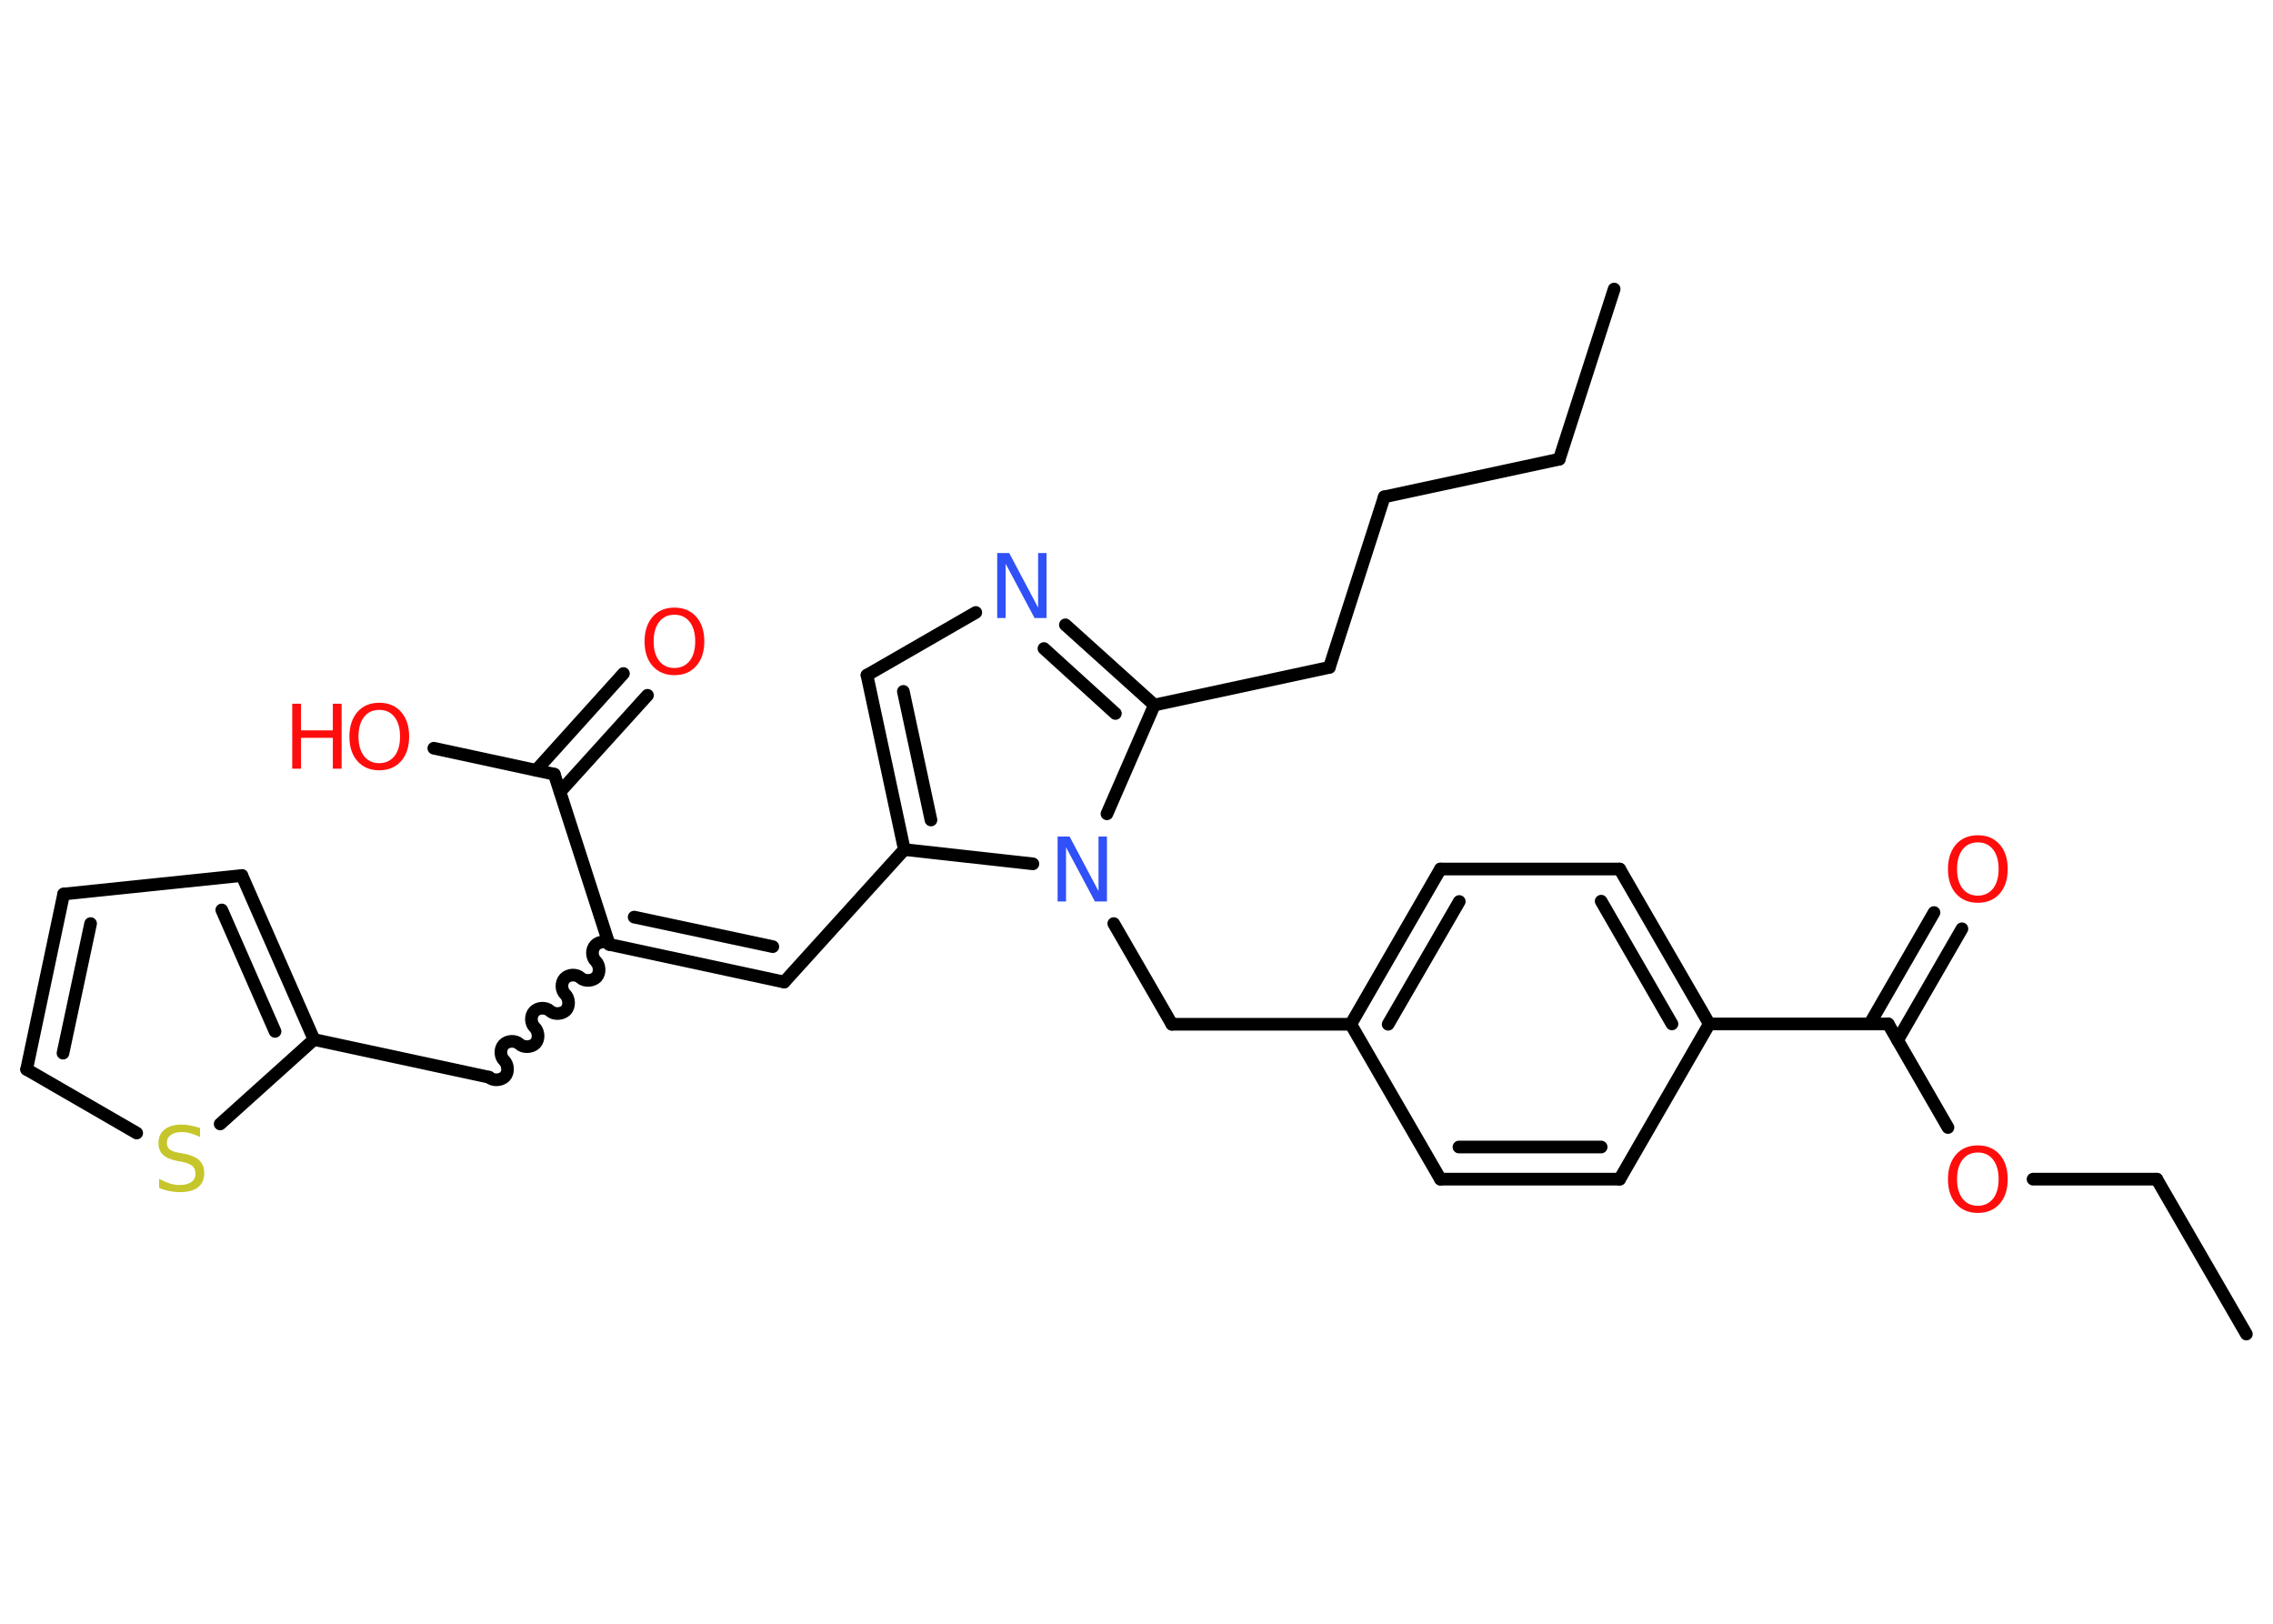 <?xml version='1.0' encoding='UTF-8'?>
<!DOCTYPE svg PUBLIC "-//W3C//DTD SVG 1.1//EN" "http://www.w3.org/Graphics/SVG/1.1/DTD/svg11.dtd">
<svg version='1.2' xmlns='http://www.w3.org/2000/svg' xmlns:xlink='http://www.w3.org/1999/xlink' width='70.0mm' height='50.0mm' viewBox='0 0 70.0 50.0'>
  <desc>Generated by the Chemistry Development Kit (http://github.com/cdk)</desc>
  <g stroke-linecap='round' stroke-linejoin='round' stroke='#000000' stroke-width='.39' fill='#FF0D0D'>
    <rect x='.0' y='.0' width='70.0' height='50.0' fill='#FFFFFF' stroke='none'/>
    <g id='mol1' class='mol'>
      <line id='mol1bnd1' class='bond' x1='49.71' y1='8.9' x2='48.02' y2='14.14'/>
      <line id='mol1bnd2' class='bond' x1='48.02' y1='14.14' x2='42.63' y2='15.3'/>
      <line id='mol1bnd3' class='bond' x1='42.63' y1='15.3' x2='40.94' y2='20.55'/>
      <line id='mol1bnd4' class='bond' x1='40.94' y1='20.55' x2='35.55' y2='21.71'/>
      <g id='mol1bnd5' class='bond'>
        <line x1='35.55' y1='21.71' x2='32.81' y2='19.24'/>
        <line x1='34.35' y1='21.97' x2='32.15' y2='19.97'/>
      </g>
      <line id='mol1bnd6' class='bond' x1='30.05' y1='18.86' x2='26.7' y2='20.79'/>
      <g id='mol1bnd7' class='bond'>
        <line x1='26.7' y1='20.79' x2='27.85' y2='26.16'/>
        <line x1='27.82' y1='21.29' x2='28.67' y2='25.25'/>
      </g>
      <line id='mol1bnd8' class='bond' x1='27.85' y1='26.16' x2='24.15' y2='30.24'/>
      <g id='mol1bnd9' class='bond'>
        <line x1='24.15' y1='30.24' x2='18.76' y2='29.08'/>
        <line x1='23.8' y1='29.15' x2='19.53' y2='28.24'/>
      </g>
      <path id='mol1bnd10' class='bond' d='M15.06 33.17c.13 .12 .37 .1 .49 -.02c.12 -.13 .1 -.37 -.02 -.49c-.13 -.12 -.14 -.36 -.02 -.49c.12 -.13 .36 -.14 .49 -.02c.13 .12 .37 .1 .49 -.02c.12 -.13 .1 -.37 -.02 -.49c-.13 -.12 -.14 -.36 -.02 -.49c.12 -.13 .36 -.14 .49 -.02c.13 .12 .37 .1 .49 -.02c.12 -.13 .1 -.37 -.02 -.49c-.13 -.12 -.14 -.36 -.02 -.49c.12 -.13 .36 -.14 .49 -.02c.13 .12 .37 .1 .49 -.02c.12 -.13 .1 -.37 -.02 -.49c-.13 -.12 -.14 -.36 -.02 -.49c.12 -.13 .36 -.14 .49 -.02' fill='none' stroke='#000000' stroke-width='.39'/>
      <line id='mol1bnd11' class='bond' x1='15.06' y1='33.17' x2='9.67' y2='32.01'/>
      <g id='mol1bnd12' class='bond'>
        <line x1='9.67' y1='32.01' x2='7.45' y2='26.96'/>
        <line x1='8.47' y1='31.76' x2='6.83' y2='28.02'/>
      </g>
      <line id='mol1bnd13' class='bond' x1='7.45' y1='26.96' x2='1.96' y2='27.53'/>
      <g id='mol1bnd14' class='bond'>
        <line x1='1.96' y1='27.53' x2='.82' y2='32.93'/>
        <line x1='2.79' y1='28.44' x2='1.94' y2='32.43'/>
      </g>
      <line id='mol1bnd15' class='bond' x1='.82' y1='32.93' x2='4.21' y2='34.89'/>
      <line id='mol1bnd16' class='bond' x1='9.67' y1='32.01' x2='6.78' y2='34.61'/>
      <line id='mol1bnd17' class='bond' x1='18.76' y1='29.08' x2='17.07' y2='23.84'/>
      <g id='mol1bnd18' class='bond'>
        <line x1='16.51' y1='23.72' x2='19.2' y2='20.74'/>
        <line x1='17.25' y1='24.38' x2='19.94' y2='21.41'/>
      </g>
      <line id='mol1bnd19' class='bond' x1='17.07' y1='23.84' x2='13.36' y2='23.04'/>
      <line id='mol1bnd20' class='bond' x1='27.85' y1='26.16' x2='31.81' y2='26.6'/>
      <line id='mol1bnd21' class='bond' x1='35.55' y1='21.71' x2='34.09' y2='25.06'/>
      <line id='mol1bnd22' class='bond' x1='34.3' y1='28.44' x2='36.09' y2='31.54'/>
      <line id='mol1bnd23' class='bond' x1='36.09' y1='31.54' x2='41.6' y2='31.54'/>
      <g id='mol1bnd24' class='bond'>
        <line x1='44.36' y1='26.76' x2='41.6' y2='31.54'/>
        <line x1='44.94' y1='27.76' x2='42.75' y2='31.54'/>
      </g>
      <line id='mol1bnd25' class='bond' x1='44.36' y1='26.76' x2='49.88' y2='26.76'/>
      <g id='mol1bnd26' class='bond'>
        <line x1='52.64' y1='31.53' x2='49.88' y2='26.76'/>
        <line x1='51.49' y1='31.53' x2='49.31' y2='27.75'/>
      </g>
      <line id='mol1bnd27' class='bond' x1='52.64' y1='31.53' x2='58.15' y2='31.53'/>
      <g id='mol1bnd28' class='bond'>
        <line x1='57.58' y1='31.53' x2='59.56' y2='28.1'/>
        <line x1='58.44' y1='32.03' x2='60.42' y2='28.6'/>
      </g>
      <line id='mol1bnd29' class='bond' x1='58.15' y1='31.53' x2='59.99' y2='34.72'/>
      <line id='mol1bnd30' class='bond' x1='62.61' y1='36.31' x2='66.42' y2='36.31'/>
      <line id='mol1bnd31' class='bond' x1='66.42' y1='36.31' x2='69.18' y2='41.08'/>
      <line id='mol1bnd32' class='bond' x1='52.64' y1='31.53' x2='49.88' y2='36.31'/>
      <g id='mol1bnd33' class='bond'>
        <line x1='44.36' y1='36.31' x2='49.88' y2='36.31'/>
        <line x1='44.93' y1='35.32' x2='49.31' y2='35.32'/>
      </g>
      <line id='mol1bnd34' class='bond' x1='41.6' y1='31.54' x2='44.36' y2='36.31'/>
      <path id='mol1atm6' class='atom' d='M30.72 17.03h.36l.89 1.68v-1.68h.26v2.0h-.37l-.89 -1.67v1.67h-.26v-2.0z' stroke='none' fill='#3050F8'/>
      <path id='mol1atm16' class='atom' d='M6.16 34.75v.26q-.15 -.07 -.29 -.11q-.14 -.04 -.27 -.04q-.22 .0 -.34 .09q-.12 .09 -.12 .24q.0 .13 .08 .2q.08 .07 .3 .11l.17 .03q.3 .06 .45 .2q.15 .15 .15 .39q.0 .29 -.19 .44q-.19 .15 -.57 .15q-.14 .0 -.3 -.03q-.16 -.03 -.33 -.1v-.28q.17 .09 .32 .14q.16 .05 .31 .05q.23 .0 .36 -.09q.13 -.09 .13 -.26q.0 -.15 -.09 -.23q-.09 -.08 -.3 -.13l-.17 -.03q-.3 -.06 -.44 -.19q-.14 -.13 -.14 -.36q.0 -.27 .19 -.42q.19 -.15 .52 -.15q.14 .0 .29 .03q.15 .03 .3 .08z' stroke='none' fill='#C6C62C'/>
      <path id='mol1atm18' class='atom' d='M20.77 18.93q-.3 .0 -.47 .22q-.17 .22 -.17 .6q.0 .38 .17 .6q.17 .22 .47 .22q.29 .0 .47 -.22q.17 -.22 .17 -.6q.0 -.38 -.17 -.6q-.17 -.22 -.47 -.22zM20.77 18.71q.42 .0 .67 .28q.25 .28 .25 .76q.0 .48 -.25 .76q-.25 .28 -.67 .28q-.42 .0 -.67 -.28q-.25 -.28 -.25 -.76q.0 -.47 .25 -.76q.25 -.28 .67 -.28z' stroke='none'/>
      <g id='mol1atm19' class='atom'>
        <path d='M11.68 21.86q-.3 .0 -.47 .22q-.17 .22 -.17 .6q.0 .38 .17 .6q.17 .22 .47 .22q.29 .0 .47 -.22q.17 -.22 .17 -.6q.0 -.38 -.17 -.6q-.17 -.22 -.47 -.22zM11.68 21.64q.42 .0 .67 .28q.25 .28 .25 .76q.0 .48 -.25 .76q-.25 .28 -.67 .28q-.42 .0 -.67 -.28q-.25 -.28 -.25 -.76q.0 -.47 .25 -.76q.25 -.28 .67 -.28z' stroke='none'/>
        <path d='M9.0 21.67h.27v.82h.98v-.82h.27v2.0h-.27v-.95h-.98v.95h-.27v-2.0z' stroke='none'/>
      </g>
      <path id='mol1atm20' class='atom' d='M32.58 25.76h.36l.89 1.68v-1.68h.26v2.0h-.37l-.89 -1.67v1.67h-.26v-2.0z' stroke='none' fill='#3050F8'/>
      <path id='mol1atm27' class='atom' d='M60.91 25.94q-.3 .0 -.47 .22q-.17 .22 -.17 .6q.0 .38 .17 .6q.17 .22 .47 .22q.29 .0 .47 -.22q.17 -.22 .17 -.6q.0 -.38 -.17 -.6q-.17 -.22 -.47 -.22zM60.91 25.72q.42 .0 .67 .28q.25 .28 .25 .76q.0 .48 -.25 .76q-.25 .28 -.67 .28q-.42 .0 -.67 -.28q-.25 -.28 -.25 -.76q.0 -.47 .25 -.76q.25 -.28 .67 -.28z' stroke='none'/>
      <path id='mol1atm28' class='atom' d='M60.91 35.49q-.3 .0 -.47 .22q-.17 .22 -.17 .6q.0 .38 .17 .6q.17 .22 .47 .22q.29 .0 .47 -.22q.17 -.22 .17 -.6q.0 -.38 -.17 -.6q-.17 -.22 -.47 -.22zM60.91 35.27q.42 .0 .67 .28q.25 .28 .25 .76q.0 .48 -.25 .76q-.25 .28 -.67 .28q-.42 .0 -.67 -.28q-.25 -.28 -.25 -.76q.0 -.47 .25 -.76q.25 -.28 .67 -.28z' stroke='none'/>
    </g>
  </g>
</svg>

